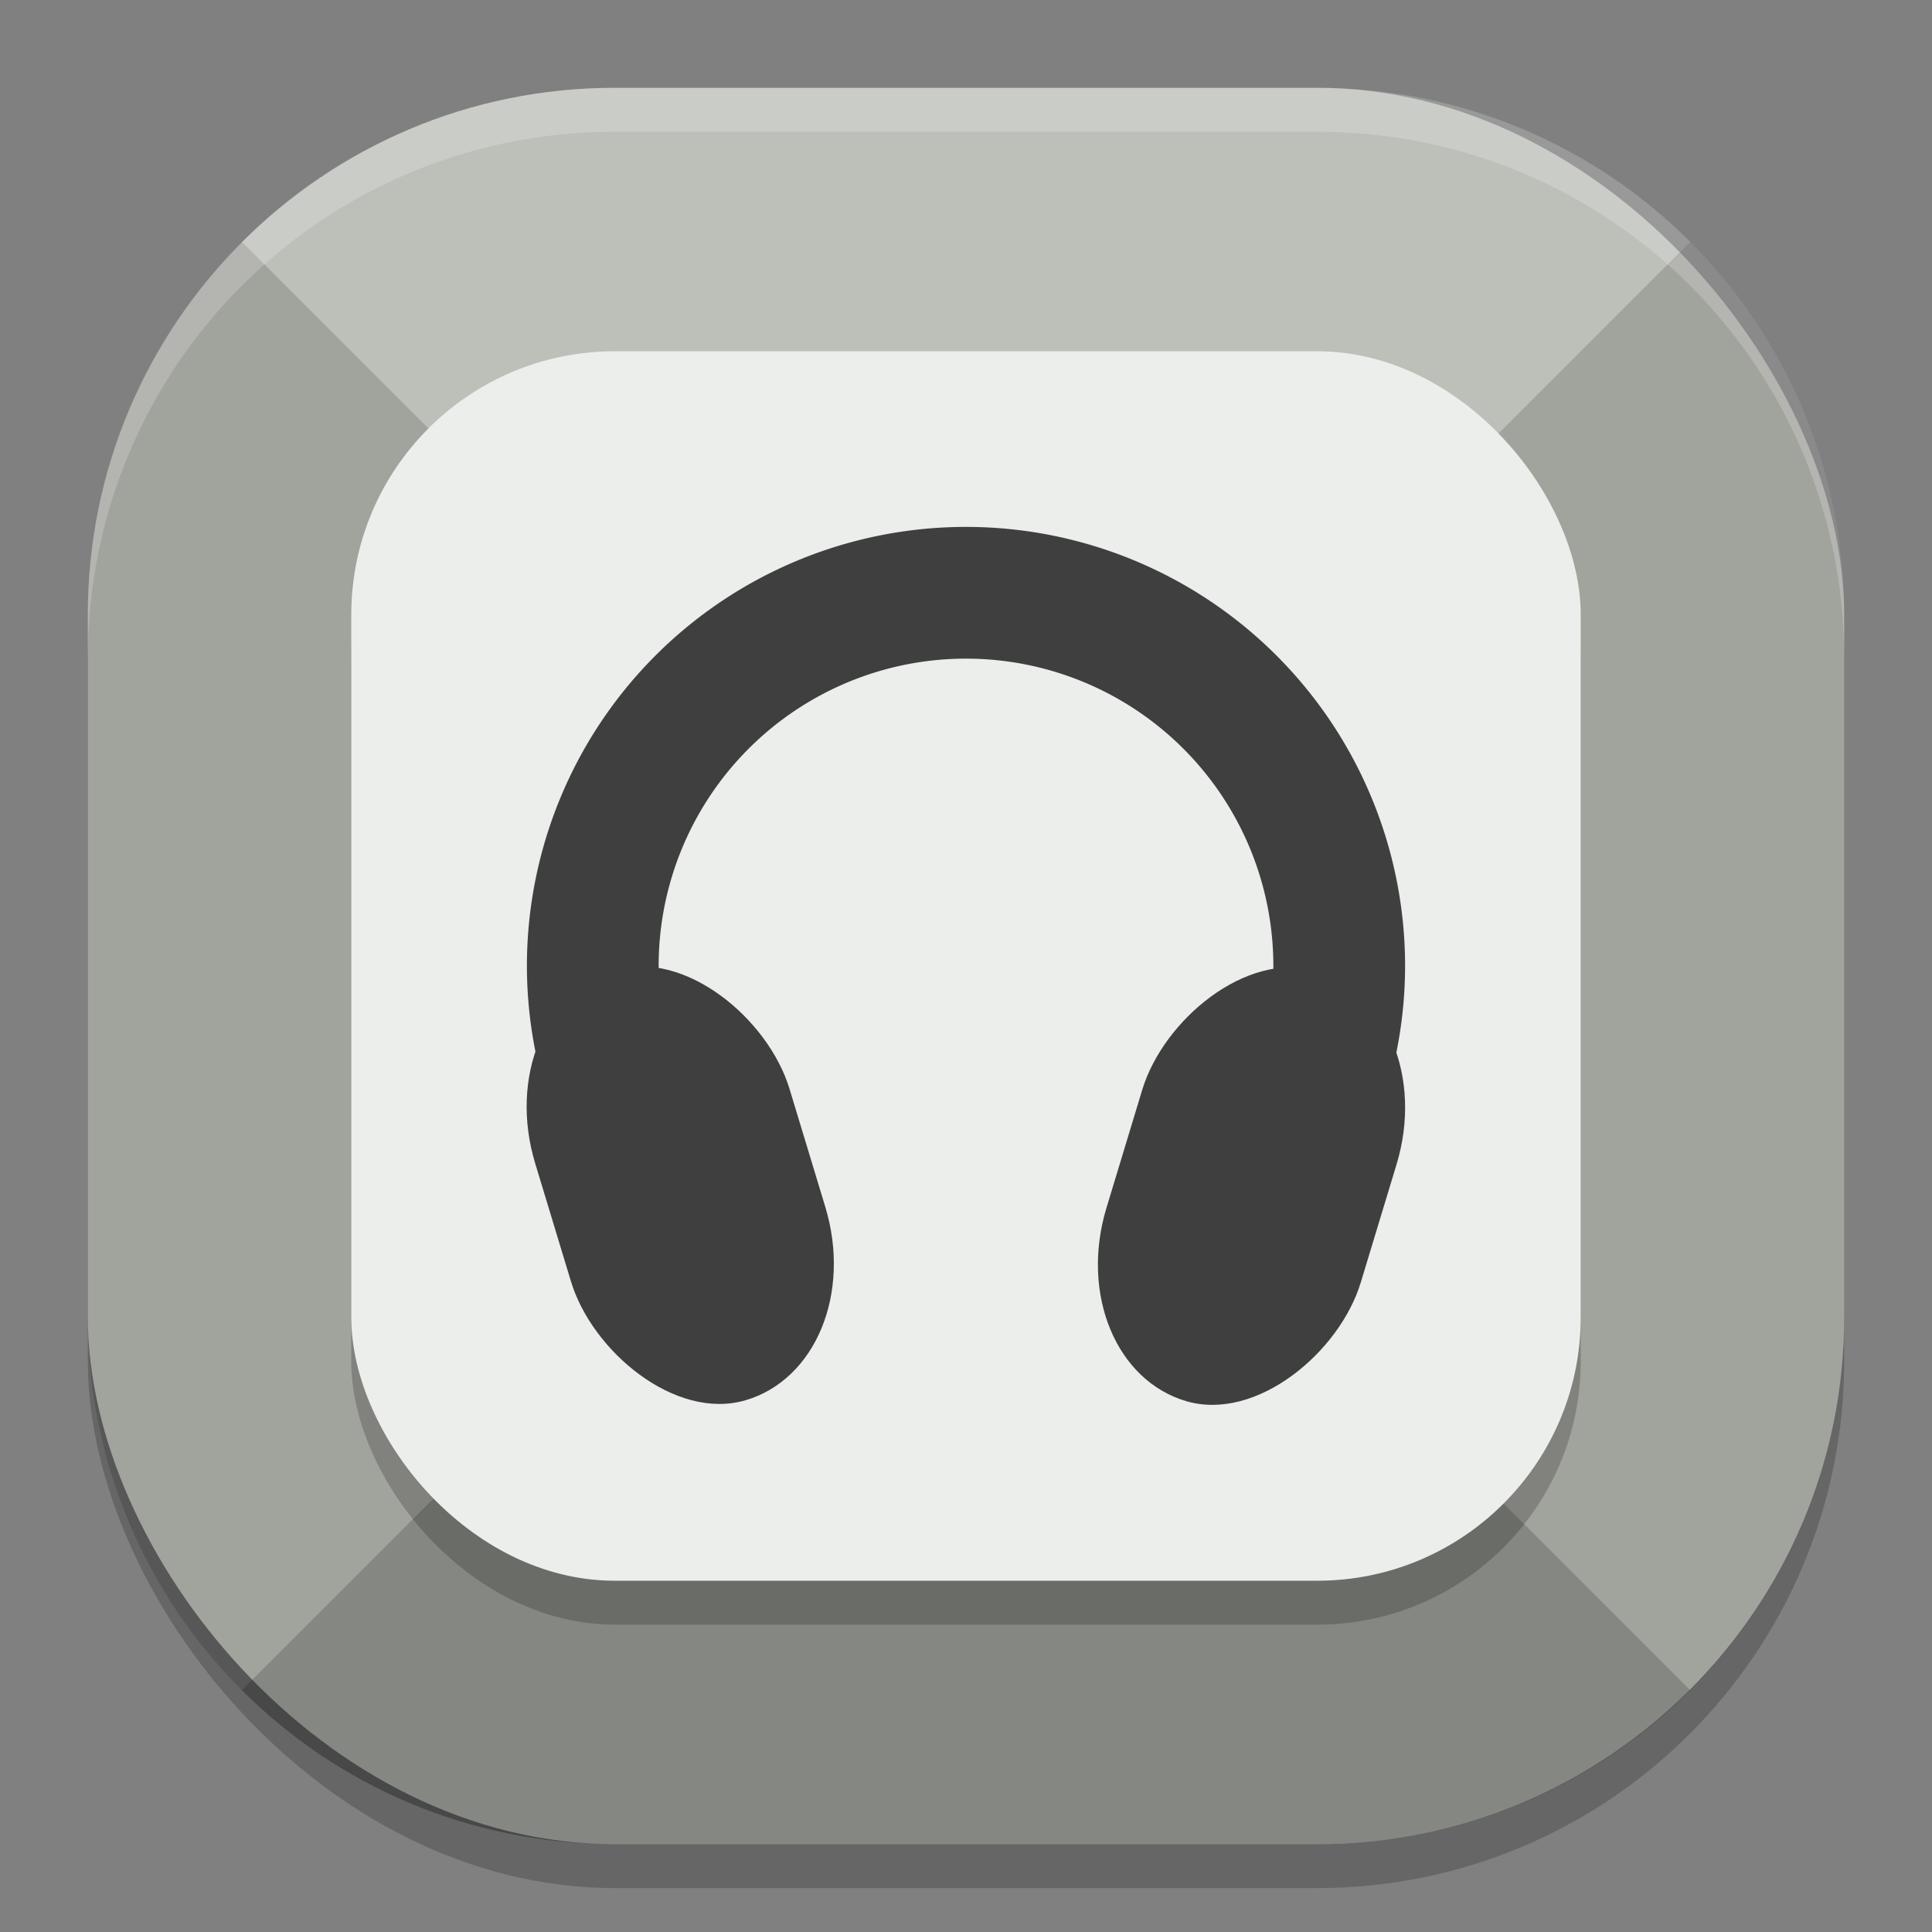 <svg xmlns="http://www.w3.org/2000/svg" width="22" height="22" version="1"><rect width="100%" height="100%" fill="#808080" stroke="none"/><defs>
<linearGradient id="ucPurpleBlue" x1="0%" y1="0%" x2="100%" y2="100%">
  <stop offset="0%" style="stop-color:#B794F4;stop-opacity:1"/>
  <stop offset="100%" style="stop-color:#4299E1;stop-opacity:1"/>
</linearGradient>
</defs>
 <rect style="opacity:0.2" width="20" height="20" x="1" y="1.5" rx="6" ry="6"/>
 <rect style="fill:#bdc0b9" width="20" height="20" x="1" y="1" rx="6" ry="6"/>
 <path style="opacity:0.3" d="M 6.5,15.5 2.754,19.246 C 3.838,20.331 5.338,21 7,21 h 4 4 c 1.662,0 3.162,-0.669 4.246,-1.754 L 15.5,15.5 H 11 Z"/>
 <path style="opacity:0.15" d="M 19.246,2.754 15.5,6.5 v 4.5 4.5 l 3.746,3.746 C 20.331,18.162 21,16.662 21,15 V 7 C 21,5.338 20.331,3.838 19.246,2.754 Z"/>
 <path style="opacity:0.15" d="M 2.754,2.754 C 1.669,3.838 1,5.338 1,7 v 4 4 c 0,1.662 0.669,3.162 1.754,4.246 L 6.5,15.5 V 11 6.5 Z"/>
 <rect style="opacity:0.2" width="14" height="14" x="4" y="4.5" rx="3" ry="3"/>
 <rect style="fill:#eceeeb" width="14" height="14" x="4" y="4" rx="3" ry="3"/>
 <path style="fill:#3f3f3f" d="m 11,6 a 5,5 0 0 0 -5,5 5,5 0 0 0 2,3.994 V 13.5 H 8.556 A 3.5,3.5 0 0 1 7.5,11 3.5,3.5 0 0 1 11,7.5 3.5,3.5 0 0 1 14.5,11 3.5,3.5 0 0 1 13.448,13.5 H 14.5 v 1.064 A 5,5 0 0 0 16,11 5,5 0 0 0 11,6 Z"/>
 <path style="opacity:0.2;fill:#ffffff" d="M 7,1 C 3.676,1 1,3.676 1,7 v 0.5 c 0,-3.324 2.676,-6 6,-6 h 8 c 3.324,0 6,2.676 6,6 V 7 C 21,3.676 18.324,1 15,1 Z"/>
 <rect style="fill:#3f3f3f" width="3.017" height="5.119" x="1.99" y="12.57" rx="1.786" ry="1.857" transform="matrix(0.96,-0.281,0.29,0.957,0,0)"/>
 <rect style="fill:#3f3f3f" width="3.017" height="5.119" x="-19.06" y="6.4" rx="1.786" ry="1.857" transform="matrix(-0.96,-0.281,-0.29,0.957,0,0)"/>
</svg>
